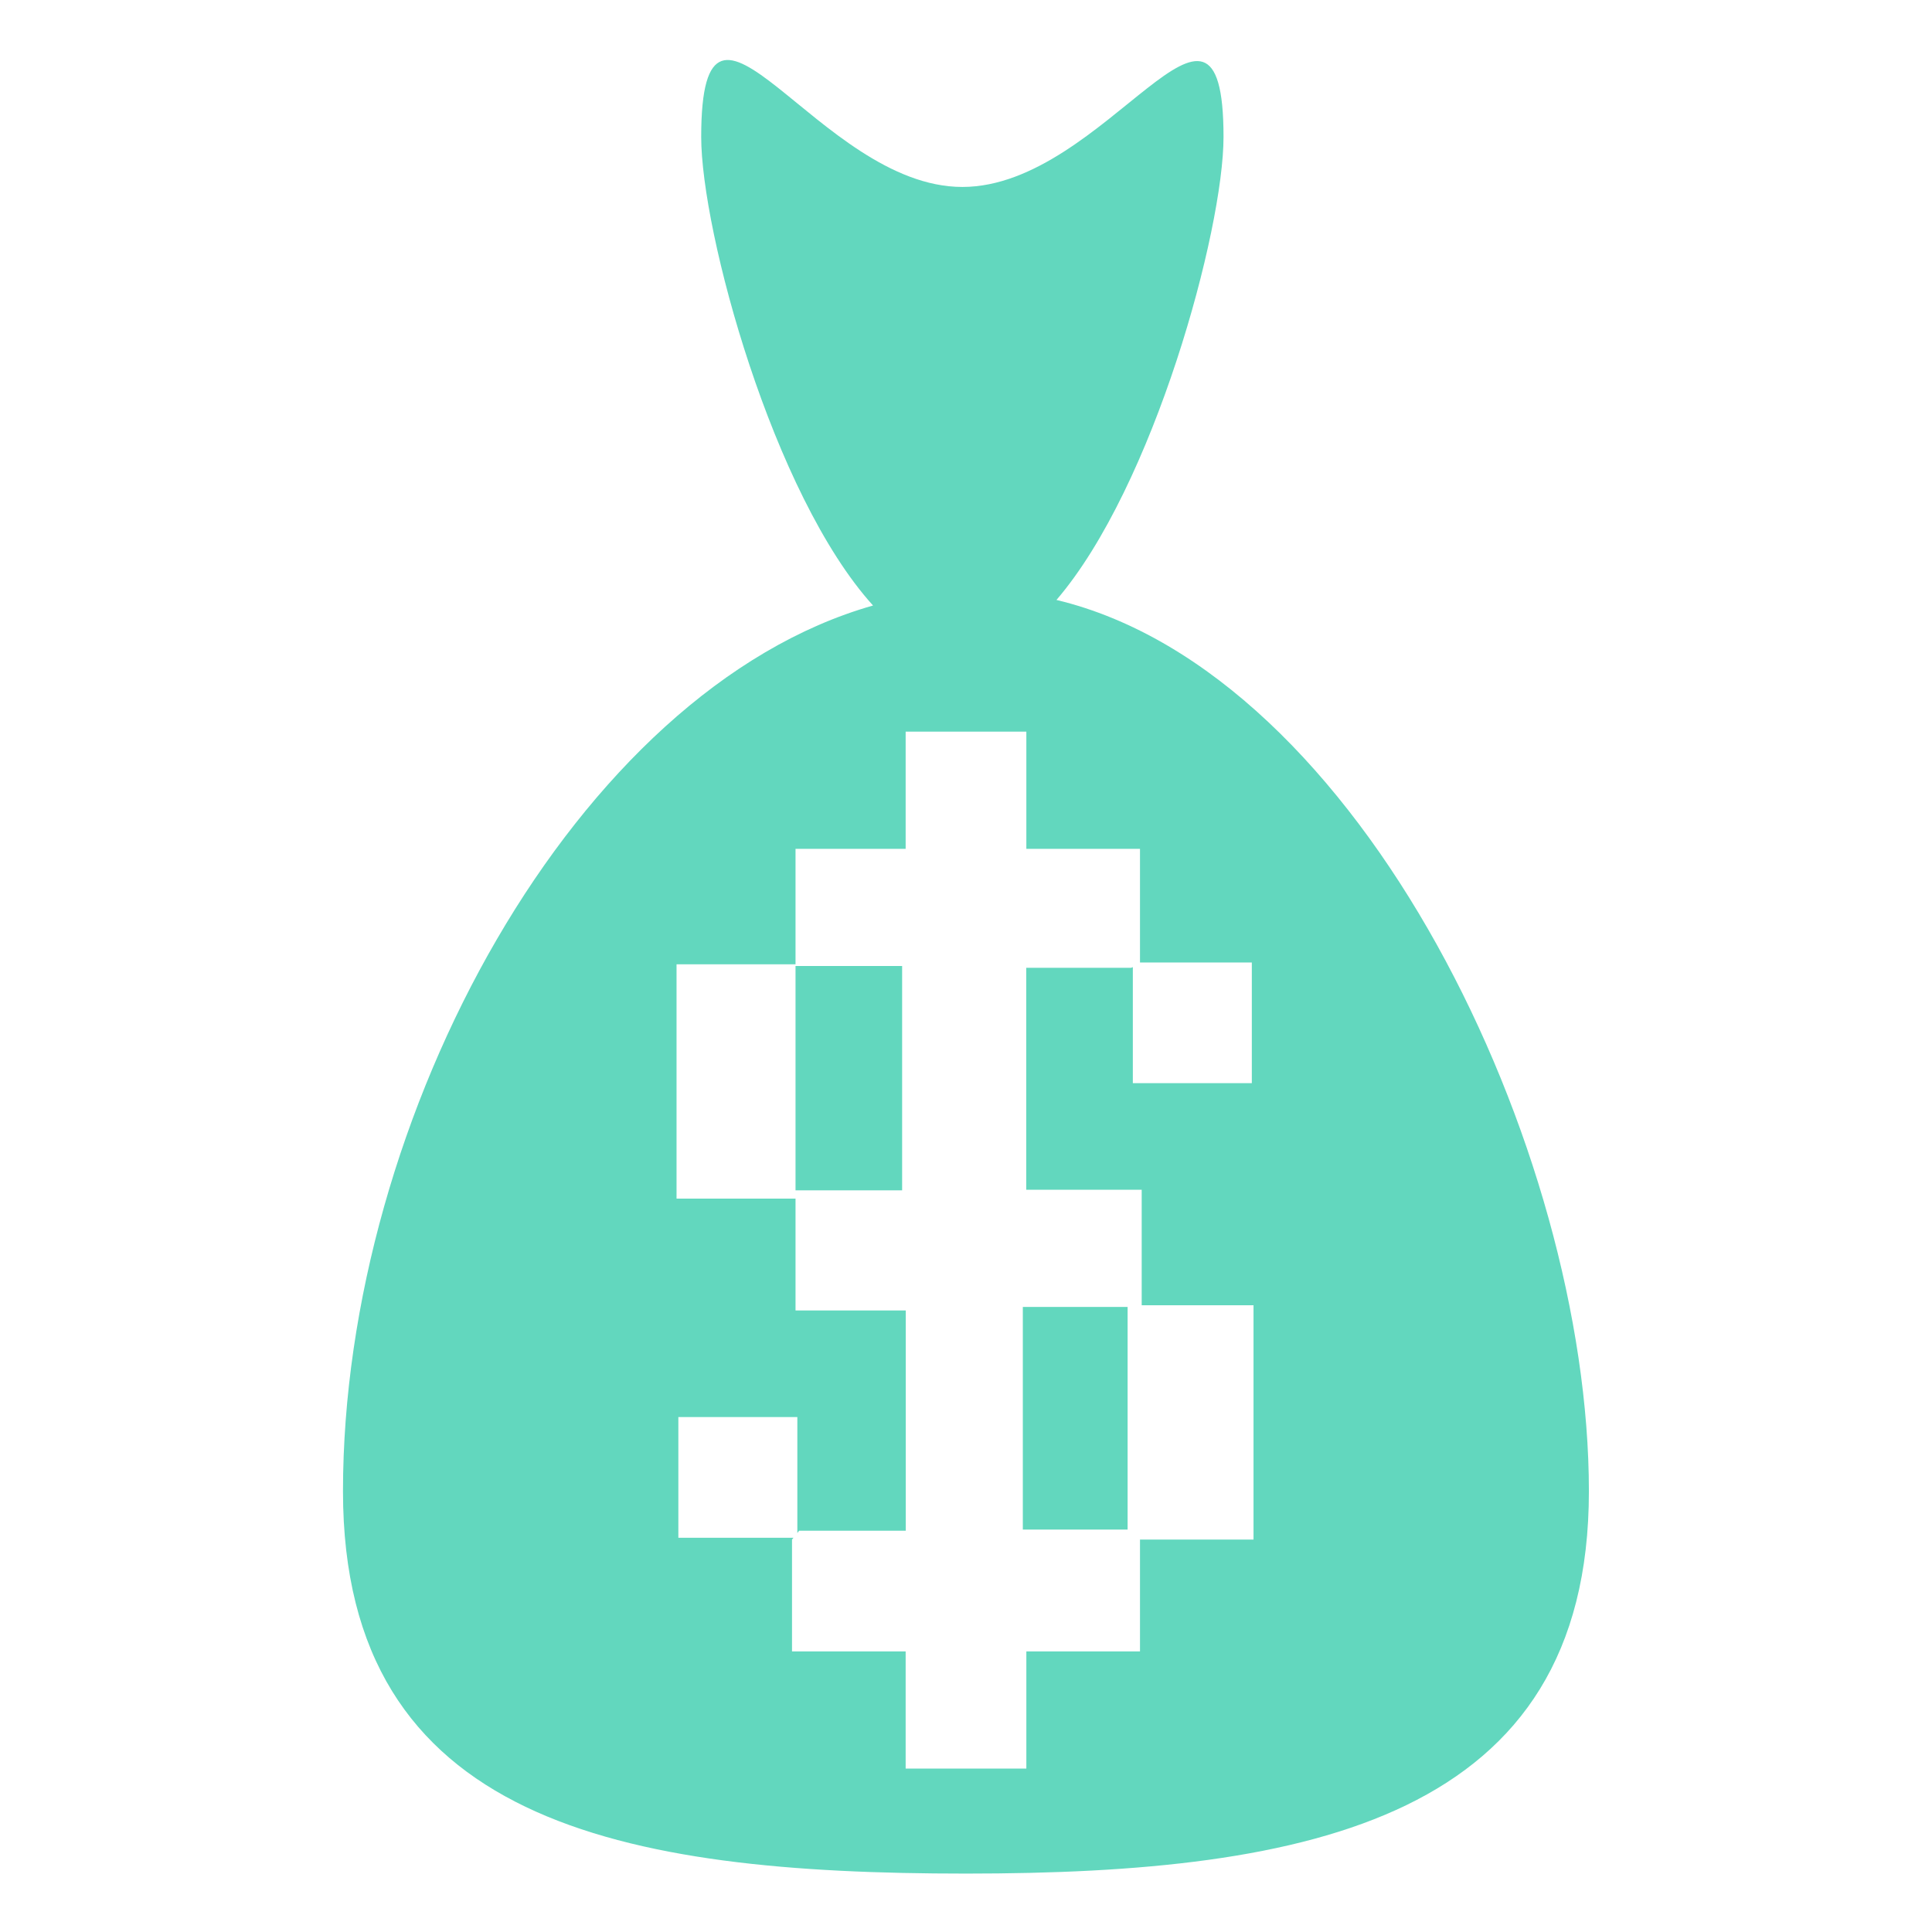 <svg xmlns="http://www.w3.org/2000/svg" width="200" height="200" viewBox="0 0 17 16"><g fill="#62D7BE" fill-rule="evenodd"><path d="M9 11h.922v1.959H9zM7 8h.938v1.974H7z"/><path d="M9.296 4.779c.858-1 1.47-3.257 1.47-4.074c0-1.726-1.029.44-2.298.44c-1.271 0-2.298-2.188-2.298-.44c0 .831.629 3.148 1.512 4.123c-2.608.74-4.664 4.494-4.664 7.794c0 2.918 2.455 3.364 5.482 3.364s5.481-.486 5.481-3.364c0-3.006-2.004-7.201-4.685-7.843zm1.735 8.268h-1v.984h-1v1.031H7.969v-1.031h-1v-.984l.013-.016H5.969v-1.062h1.047v1.02l.016-.02h.938v-1.938H7v-.984H5.953V7.985H7V6.969h.969V5.938h1.062v1.031h1v1h.984v1.062H9.968V8.01l-.016.006H9.03v1.953h1.016v1.016h.984v2.062h.001z"/></g></svg>